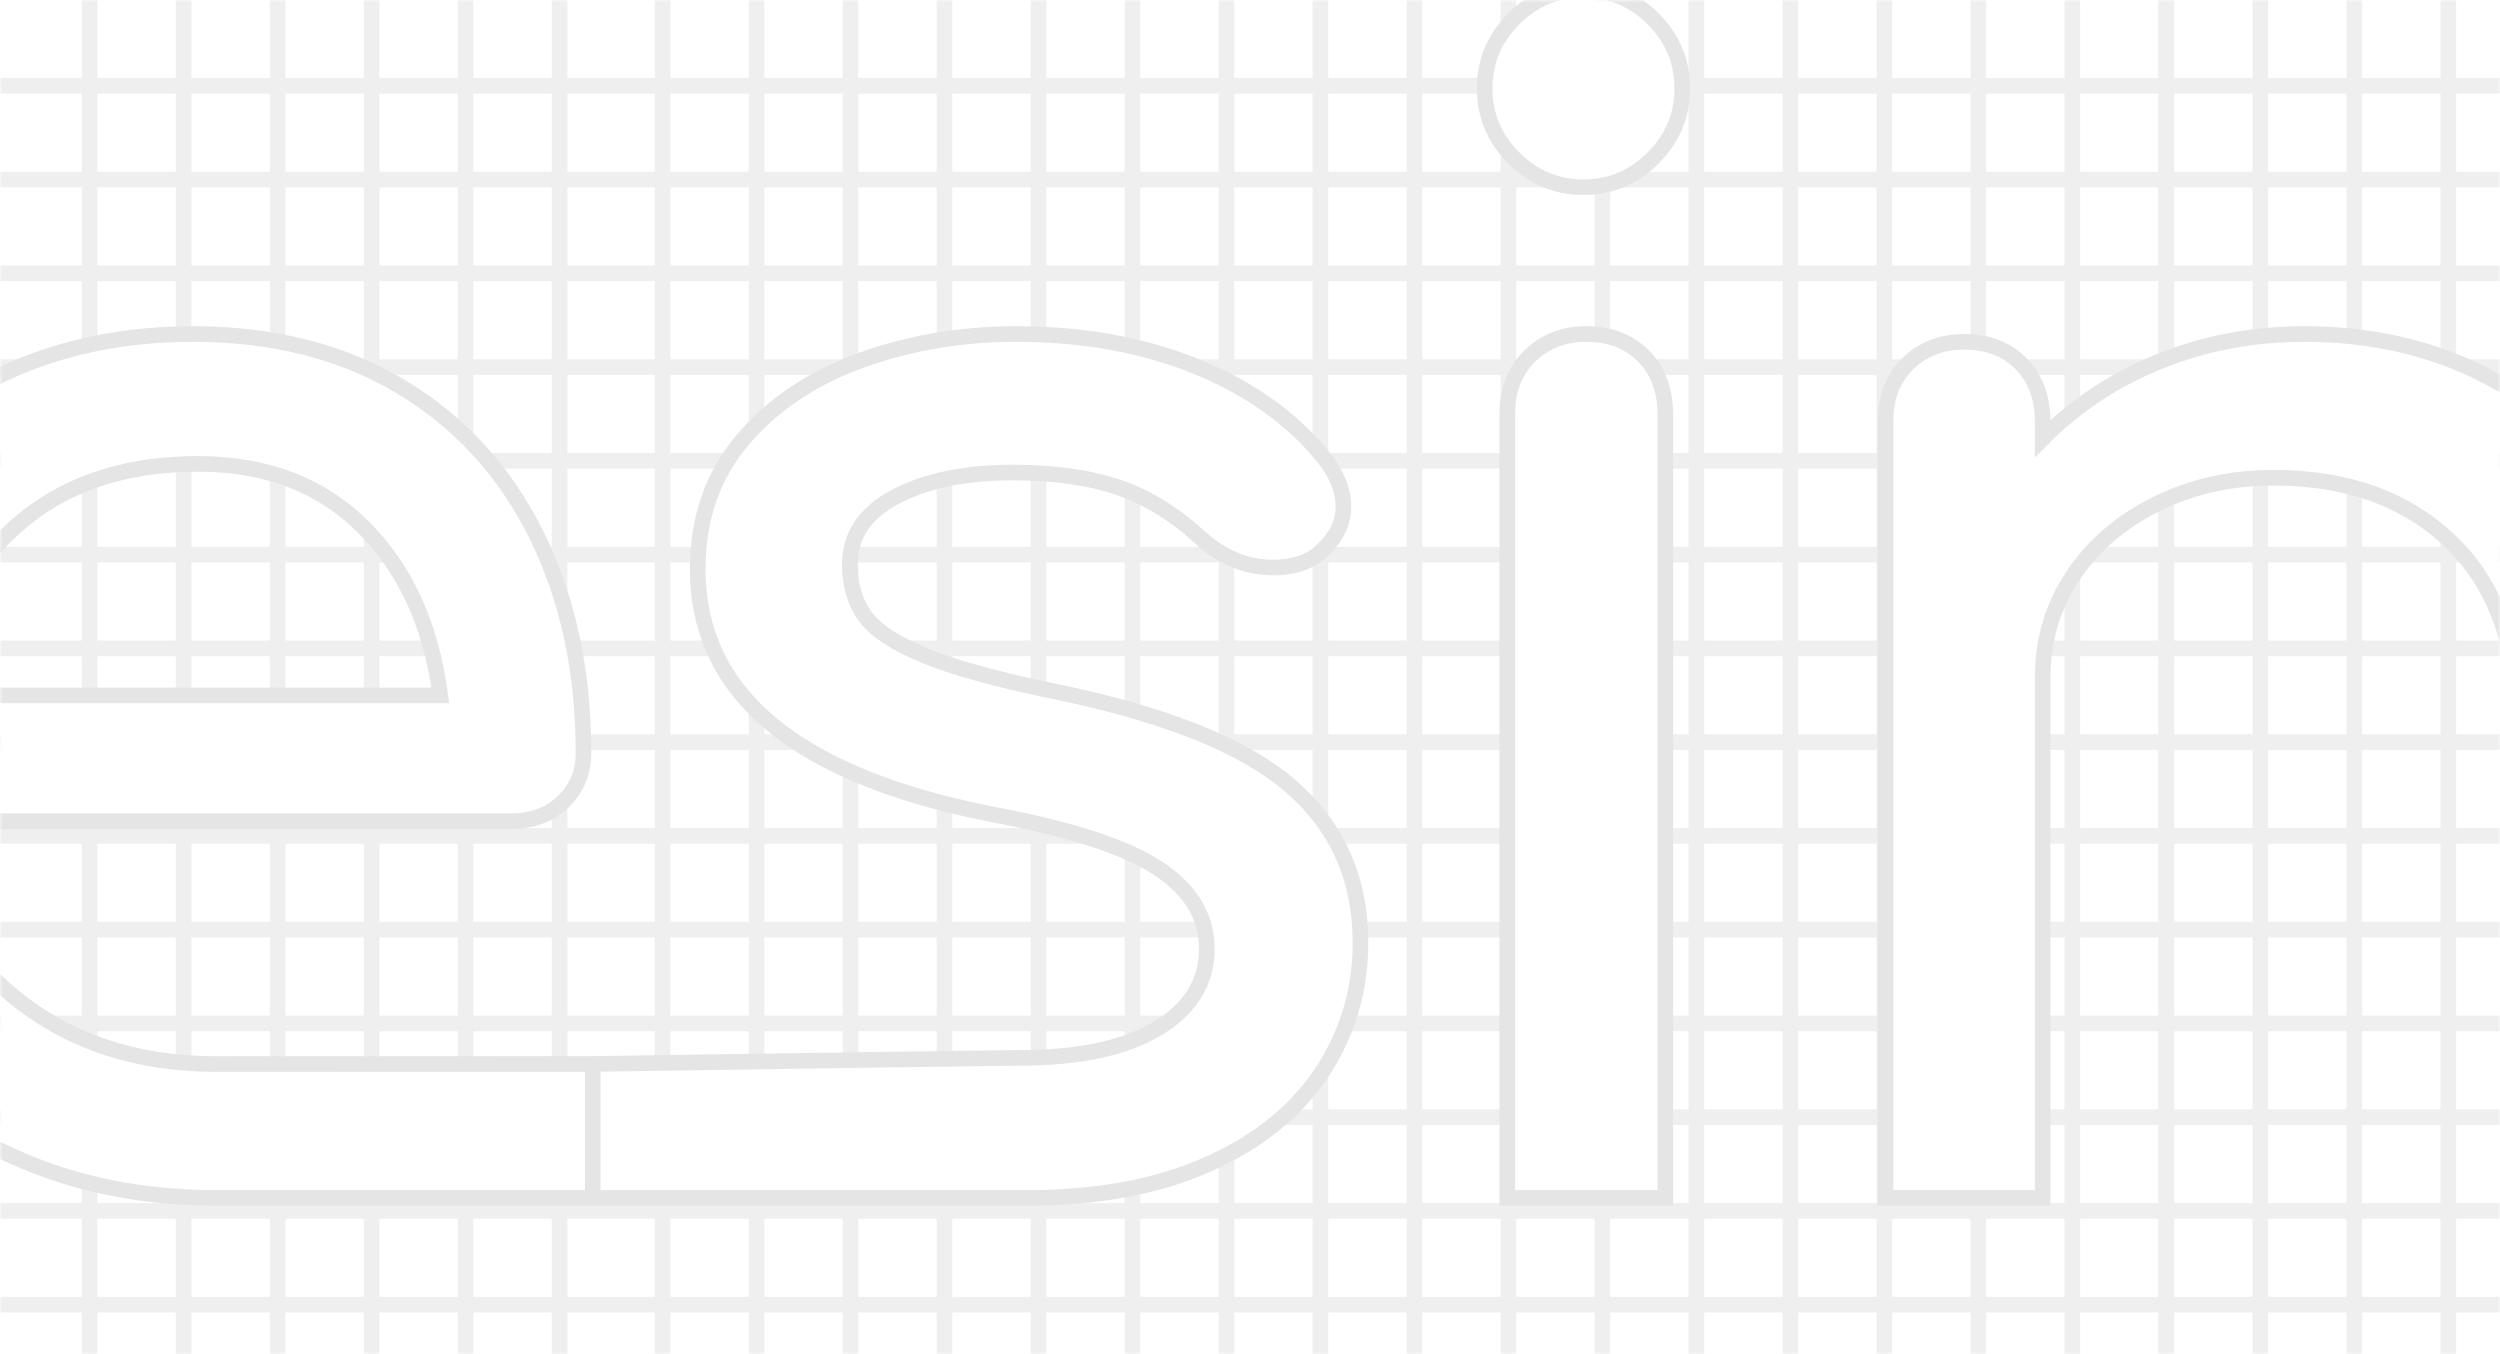 <?xml version="1.0" encoding="UTF-8"?>
<svg width="480px" height="260px" viewBox="0 0 480 260" version="1.1" xmlns="http://www.w3.org/2000/svg" xmlns:xlink="http://www.w3.org/1999/xlink">
    <rect x="0" y="0" width="480" height="260" fill="#333333" stroke="none"/>
    <!-- Generator: Sketch 50.2 (55047) - http://www.bohemiancoding.com/sketch -->
    <title>logo-outline-text</title>
    <desc>Created with Sketch.</desc>
    <defs>
        <rect id="path-1" x="0" y="0" width="480" height="260"></rect>
    </defs>
    <g id="Brand-Page" stroke="none" stroke-width="1" fill="none" fill-rule="evenodd">
        <g id="logo-blueprint">
            <g id="logo-outline-text">
                <mask id="mask-2" fill="white">
                    <use xlink:href="#path-1"></use>
                </mask>
                <use id="Mask" fill="#FFFFFF" xlink:href="#path-1"></use>
                <g id="Grid-v1" mask="url(#mask-2)" stroke="#EFEFEF" stroke-width="2">
                    <g transform="translate(-55.667, -3.029)" id="Rectangle-21">
                        <rect x="1" y="91.01" width="662.667" height="1"></rect>
                        <rect x="1" y="73.008" width="662.667" height="1"></rect>
                        <rect x="1" y="55.006" width="662.667" height="1"></rect>
                        <rect x="1" y="37.004" width="662.667" height="1"></rect>
                        <rect x="1" y="19.002" width="662.667" height="1"></rect>
                        <rect x="1" y="109.013" width="662.667" height="1"></rect>
                        <rect x="1" y="127.015" width="662.667" height="1"></rect>
                        <rect x="1" y="145.017" width="662.667" height="1"></rect>
                        <rect x="1" y="163.019" width="662.667" height="1"></rect>
                        <rect x="1" y="181.021" width="662.667" height="1"></rect>
                        <rect x="1" y="199.023" width="662.667" height="1"></rect>
                        <rect x="1" y="217.025" width="662.667" height="1"></rect>
                        <rect x="1" y="235.027" width="662.667" height="1"></rect>
                        <rect x="1" y="253.029" width="662.667" height="1"></rect>
                        <rect x="182.379" y="1" width="1" height="505.059"></rect>
                        <rect x="200.424" y="1" width="1" height="505.059"></rect>
                        <rect x="218.469" y="1" width="1" height="505.059"></rect>
                        <rect x="236.514" y="1" width="1" height="505.059"></rect>
                        <rect x="254.56" y="1" width="1" height="505.059"></rect>
                        <rect x="272.605" y="1" width="1" height="505.059"></rect>
                        <rect x="72.379" y="1" width="1" height="505.059"></rect>
                        <rect x="90.424" y="1" width="1" height="505.059"></rect>
                        <rect x="108.469" y="1" width="1" height="505.059"></rect>
                        <rect x="126.514" y="1" width="1" height="505.059"></rect>
                        <rect x="144.56" y="1" width="1" height="505.059"></rect>
                        <rect x="162.605" y="1" width="1" height="505.059"></rect>
                        <rect x="290.65" y="1" width="1" height="505.059"></rect>
                        <rect x="308.695" y="1" width="1" height="505.059"></rect>
                        <rect x="326.741" y="1" width="1" height="505.059"></rect>
                        <rect x="344.786" y="1" width="1" height="505.059"></rect>
                        <rect x="362.831" y="1" width="1" height="505.059"></rect>
                        <rect x="380.876" y="1" width="1" height="505.059"></rect>
                        <rect x="398.922" y="1" width="1" height="505.059"></rect>
                        <rect x="416.967" y="1" width="1" height="505.059"></rect>
                        <rect x="435.012" y="1" width="1" height="505.059"></rect>
                        <rect x="453.057" y="1" width="1" height="505.059"></rect>
                        <rect x="471.103" y="1" width="1" height="505.059"></rect>
                        <rect x="471.103" y="1" width="1" height="505.059"></rect>
                        <rect x="489.148" y="1" width="1" height="505.059"></rect>
                        <rect x="507.193" y="1" width="1" height="505.059"></rect>
                        <rect x="525.238" y="1" width="1" height="505.059"></rect>
                    </g>
                </g>
                <g id="Resinate-Text-R4" mask="url(#mask-2)" fill="#FFFFFF" stroke="#E5E5E5" stroke-width="3">
                    <g transform="translate(-155, -2)" id="resinate">
                        <path d="M80.054,63.963 C90.608,63.963 98.872,65.562 104.846,68.762 C110.821,71.961 113.808,75.96 113.808,80.759 C113.808,82.159 113.708,83.159 113.509,83.759 C111.717,90.158 107.734,93.357 101.561,93.357 C100.565,93.357 99.071,93.157 97.08,92.757 C89.114,91.358 82.643,90.658 77.664,90.658 C63.326,90.658 51.776,93.957 43.014,100.556 C34.252,107.155 29.871,116.053 29.871,127.251 L29.871,229.832 C23.233,229.832 18.254,229.832 14.935,229.832 C11.749,229.832 6.771,229.832 0,229.832 L0,80.759 C0,75.96 1.294,72.261 3.883,69.662 C6.472,67.062 10.156,65.762 14.935,65.762 C24.892,65.762 29.871,70.761 29.871,80.759 L29.871,86.458 C35.845,79.46 43.213,73.961 51.975,69.962 C60.737,65.962 70.097,63.963 80.054,63.963 Z M267.027,146.525 C267.027,150.311 265.721,153.449 263.108,155.939 C260.495,158.43 257.179,159.675 253.159,159.675 L138.594,159.675 C140.805,173.622 147.187,184.879 157.739,193.447 C168.291,202.014 181.204,206.298 196.479,206.298 C198.233,206.298 222.34,206.292 268.803,206.28 L268.803,232 C222.51,232 198.402,232 196.479,232 C179.998,232 165.226,228.463 152.161,221.39 C139.097,214.317 128.896,204.505 121.56,191.952 C114.224,179.4 110.556,165.154 110.556,149.215 C110.556,133.275 114.023,118.98 120.957,106.328 C127.892,93.676 137.539,83.814 149.9,76.74 C162.261,69.667 176.28,66.131 191.957,66.131 C207.434,66.131 220.799,69.518 232.055,76.292 C243.31,83.066 251.953,92.53 257.983,104.684 C264.012,116.838 267.027,130.785 267.027,146.525 Z M193.035,91.065 C206.068,91.065 216.632,95.097 224.728,103.16 C232.824,111.224 237.761,122.008 239.538,135.514 L140.905,135.514 C143.274,122.008 148.951,111.224 157.936,103.16 C166.921,95.097 178.62,91.065 193.035,91.065 Z M350.052,66.131 C362.966,66.131 374.538,68.223 384.77,72.407 C395.002,76.591 403.098,82.369 409.059,89.741 C411.642,92.929 412.933,96.117 412.933,99.305 C412.933,102.692 411.244,105.78 407.867,108.569 C405.681,110.163 402.9,110.96 399.522,110.96 C394.357,110.96 389.688,109.068 385.515,105.282 C380.548,100.699 375.284,97.462 369.721,95.569 C364.158,93.676 357.403,92.73 349.456,92.73 C340.316,92.73 332.816,94.274 326.955,97.362 C321.094,100.45 318.164,104.784 318.164,110.363 C318.164,114.347 319.157,117.685 321.144,120.375 C323.131,123.064 326.906,125.555 332.469,127.846 C338.032,130.137 346.078,132.379 356.608,134.571 C378.264,138.954 393.612,145.031 402.651,152.801 C411.691,160.572 416.211,170.633 416.211,182.986 C416.211,192.152 413.728,200.47 408.761,207.941 C403.794,215.413 396.492,221.291 386.857,225.574 C377.221,229.858 365.648,232 352.138,232 C348.401,232 320.622,232 268.803,232 L268.803,206.28 C321.393,205.495 348.774,205.102 350.946,205.102 C362.27,205.102 371.062,203.21 377.32,199.424 C383.578,195.638 386.708,190.558 386.708,184.182 C386.708,178.005 383.628,172.875 377.469,168.79 C371.31,164.706 360.88,161.269 346.177,158.48 C308.031,151.108 288.958,135.368 288.958,111.259 C288.958,101.496 291.839,93.228 297.601,86.454 C303.362,79.679 310.912,74.599 320.25,71.212 C329.588,67.824 339.522,66.131 350.052,66.131 Z M444.392,81.596 C444.392,76.946 445.83,73.206 448.706,70.376 C451.583,67.546 455.203,66.131 459.566,66.131 C464.129,66.131 467.798,67.546 470.575,70.376 C473.352,73.206 474.741,76.946 474.741,81.596 L474.741,232 C467.666,232 462.608,232 459.566,232 C456.657,232 451.599,232 444.392,232 L444.392,81.596 Z M459.025,0 C464.198,0 468.652,1.868 472.388,5.605 C476.124,9.342 477.992,13.798 477.992,18.972 C477.992,24.146 476.124,28.602 472.388,32.339 C468.652,36.075 464.198,37.944 459.025,37.944 C453.851,37.944 449.397,36.075 445.661,32.339 C441.925,28.602 440.057,24.146 440.057,18.972 C440.057,13.798 441.925,9.342 445.661,5.605 C449.397,1.868 453.851,0 459.025,0 Z M597.469,66.131 C611.076,66.131 623.302,69.13 634.148,75.129 C644.994,81.128 653.473,89.876 659.586,101.374 C665.699,112.872 668.756,126.719 668.756,142.917 L668.756,232 C661.591,232 656.563,232 653.67,232 C650.778,232 645.749,232 638.585,232 L638.585,142.917 C638.585,126.719 634.296,114.472 625.717,106.173 C617.139,97.875 605.751,93.726 591.553,93.726 C583.271,93.726 575.728,95.425 568.925,98.825 C562.121,102.224 556.797,106.823 552.952,112.622 C549.106,118.421 547.184,124.92 547.184,132.119 L547.184,232 C540.15,232 535.122,232 532.098,232 C529.206,232 524.177,232 517.012,232 L517.012,82.928 C517.012,78.329 518.442,74.629 521.301,71.83 C524.161,69.03 527.76,67.631 532.098,67.631 C536.633,67.631 540.282,69.03 543.042,71.83 C545.803,74.629 547.184,78.329 547.184,82.928 L547.184,86.227 C553.494,79.828 560.987,74.879 569.664,71.38 C578.341,67.88 587.609,66.131 597.469,66.131 Z M781.086,66.131 C796.334,66.131 810.146,69.767 822.523,77.039 C834.899,84.312 844.701,94.274 851.929,106.926 C859.157,119.578 862.771,133.674 862.771,149.215 L862.771,231.103 C855.576,231.103 850.527,231.103 847.622,231.103 C844.718,231.103 839.668,231.103 832.473,231.103 L832.473,204.803 C825.543,213.371 817.127,220.045 807.225,224.827 C797.324,229.609 786.631,232 775.146,232 C760.888,232 747.967,228.414 736.383,221.241 C724.798,214.068 715.689,204.156 709.055,191.504 C702.421,178.852 699.105,164.756 699.105,149.215 C699.105,133.674 702.669,119.578 709.798,106.926 C716.927,94.274 726.778,84.312 739.353,77.039 C751.927,69.767 765.838,66.131 781.086,66.131 Z M782.17,204.897 C792.042,204.897 800.976,202.418 808.972,197.46 C816.969,192.502 823.237,185.723 827.778,177.122 C832.319,168.522 834.59,158.859 834.59,148.133 C834.59,137.408 832.319,127.694 827.778,118.992 C823.237,110.29 816.969,103.46 808.972,98.502 C800.976,93.544 792.042,91.065 782.17,91.065 C772.298,91.065 763.364,93.544 755.367,98.502 C747.371,103.46 741.053,110.29 736.413,118.992 C731.773,127.694 729.453,137.408 729.453,148.133 C729.453,158.859 731.773,168.522 736.413,177.122 C741.053,185.723 747.371,192.502 755.367,197.46 C763.364,202.418 772.298,204.897 782.17,204.897 Z M966.084,199.91 C969.618,199.91 972.612,201.306 975.066,204.099 C977.52,206.892 978.746,210.482 978.746,214.871 C978.746,219.259 977.127,222.85 973.888,225.643 C970.649,228.435 966.477,229.832 961.373,229.832 L956.073,229.832 C946.453,229.832 937.669,227.288 929.718,222.202 C921.767,217.115 915.535,210.183 911.019,201.406 C906.504,192.629 904.247,182.754 904.247,171.783 L904.247,97.875 L890.701,97.875 C886.579,97.875 883.242,96.678 880.69,94.285 C878.137,91.891 876.861,88.899 876.861,85.308 C876.861,81.318 878.137,78.127 880.69,75.733 C883.242,73.339 886.579,72.142 890.701,72.142 L904.247,72.142 L904.247,29.055 C904.247,24.666 905.621,21.075 908.369,18.283 C911.118,15.49 914.651,14.093 918.97,14.093 C923.289,14.093 926.822,15.49 929.571,18.283 C932.319,21.075 933.693,24.666 933.693,29.055 L933.693,72.142 L958.723,72.142 C962.845,72.142 966.183,73.339 968.735,75.733 C971.287,78.127 972.563,81.318 972.563,85.308 C972.563,88.899 971.287,91.891 968.735,94.285 C966.183,96.678 962.845,97.875 958.723,97.875 L933.693,97.875 L933.693,171.783 C933.693,179.762 935.853,186.445 940.172,191.831 C944.49,197.217 949.791,199.91 956.073,199.91 L966.084,199.91 Z M1150,146.525 C1150,150.311 1148.706,153.449 1146.118,155.939 C1143.529,158.43 1140.244,159.675 1136.262,159.675 L1022.778,159.675 C1024.968,173.622 1031.29,184.879 1041.742,193.447 C1052.195,202.014 1064.986,206.298 1080.118,206.298 C1086.091,206.298 1092.312,205.202 1098.783,203.01 C1105.253,200.819 1110.579,198.129 1114.76,194.941 C1117.548,192.749 1120.833,191.653 1124.615,191.653 C1128.398,191.653 1131.385,192.65 1133.575,194.642 C1137.158,197.631 1138.95,201.018 1138.95,204.803 C1138.95,208.39 1137.358,211.378 1134.172,213.769 C1127.403,219.149 1118.991,223.532 1108.937,226.919 C1098.882,230.306 1089.276,232 1080.118,232 C1063.792,232 1049.159,228.463 1036.217,221.39 C1023.276,214.317 1013.172,204.505 1005.905,191.952 C998.638,179.4 995.005,165.154 995.005,149.215 C995.005,133.275 998.439,118.98 1005.308,106.328 C1012.177,93.676 1021.733,83.814 1033.978,76.74 C1046.222,69.667 1060.109,66.131 1075.638,66.131 C1090.968,66.131 1104.208,69.518 1115.358,76.292 C1126.507,83.066 1135.068,92.53 1141.041,104.684 C1147.014,116.838 1150,130.785 1150,146.525 Z M1074.232,91.065 C1059.817,91.065 1048.118,95.097 1039.133,103.16 C1030.148,111.224 1024.471,122.008 1022.102,135.514 L1120.735,135.514 C1118.958,122.008 1114.021,111.224 1105.925,103.16 C1097.829,95.097 1087.265,91.065 1074.232,91.065 Z"></path>
                    </g>
                </g>
            </g>
        </g>
    </g>
</svg>